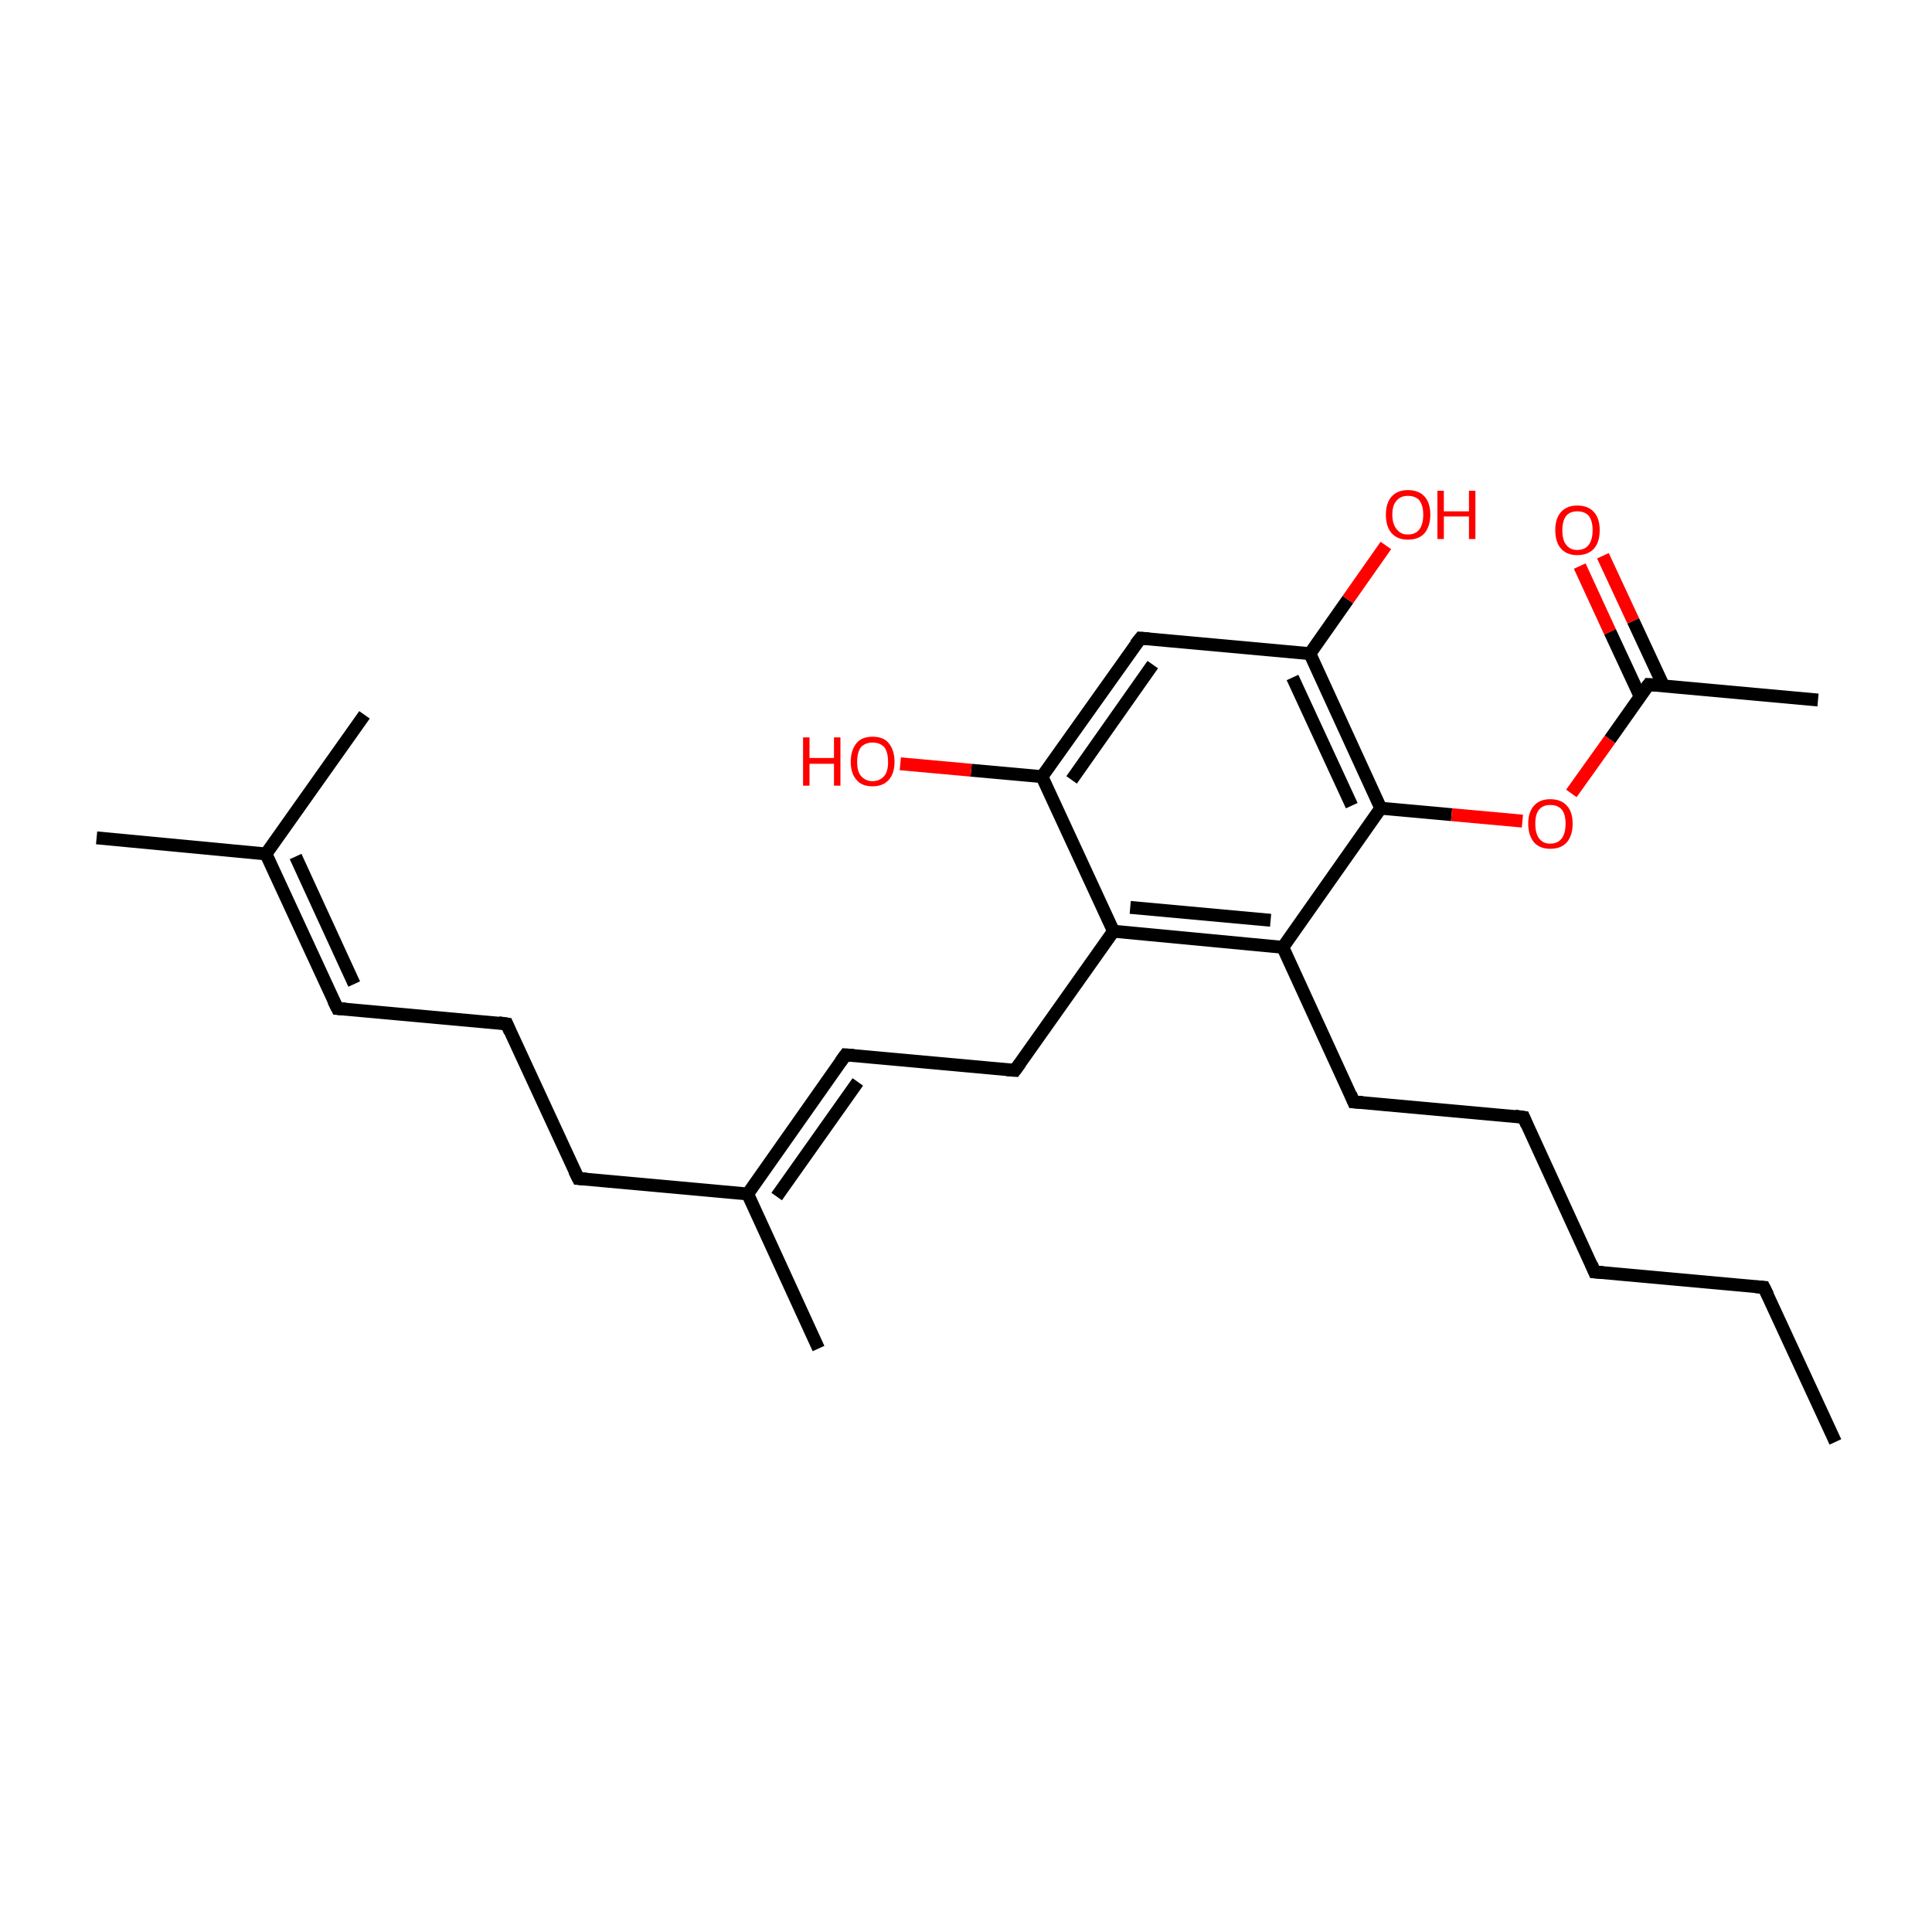 <?xml version='1.0' encoding='iso-8859-1'?>
<svg version='1.1' baseProfile='full'
              xmlns='http://www.w3.org/2000/svg'
                      xmlns:rdkit='http://www.rdkit.org/xml'
                      xmlns:xlink='http://www.w3.org/1999/xlink'
                  xml:space='preserve'
width='300px' height='300px' viewBox='0 0 300 300'>
<!-- END OF HEADER -->
<rect style='opacity:1.0;fill:#FFFFFF;stroke:none' width='300.0' height='300.0' x='0.0' y='0.0'> </rect>
<path class='bond-0 atom-0 atom-1' d='M 285.0,223.9 L 273.9,199.9' style='fill:none;fill-rule:evenodd;stroke:#000000;stroke-width:2.0px;stroke-linecap:butt;stroke-linejoin:miter;stroke-opacity:1' />
<path class='bond-1 atom-1 atom-2' d='M 273.9,199.9 L 247.6,197.5' style='fill:none;fill-rule:evenodd;stroke:#000000;stroke-width:2.0px;stroke-linecap:butt;stroke-linejoin:miter;stroke-opacity:1' />
<path class='bond-2 atom-2 atom-3' d='M 247.6,197.5 L 236.6,173.5' style='fill:none;fill-rule:evenodd;stroke:#000000;stroke-width:2.0px;stroke-linecap:butt;stroke-linejoin:miter;stroke-opacity:1' />
<path class='bond-3 atom-3 atom-4' d='M 236.6,173.5 L 210.2,171.1' style='fill:none;fill-rule:evenodd;stroke:#000000;stroke-width:2.0px;stroke-linecap:butt;stroke-linejoin:miter;stroke-opacity:1' />
<path class='bond-4 atom-4 atom-5' d='M 210.2,171.1 L 199.2,147.1' style='fill:none;fill-rule:evenodd;stroke:#000000;stroke-width:2.0px;stroke-linecap:butt;stroke-linejoin:miter;stroke-opacity:1' />
<path class='bond-5 atom-5 atom-6' d='M 199.2,147.1 L 172.9,144.6' style='fill:none;fill-rule:evenodd;stroke:#000000;stroke-width:2.0px;stroke-linecap:butt;stroke-linejoin:miter;stroke-opacity:1' />
<path class='bond-5 atom-5 atom-6' d='M 197.3,142.9 L 175.5,140.9' style='fill:none;fill-rule:evenodd;stroke:#000000;stroke-width:2.0px;stroke-linecap:butt;stroke-linejoin:miter;stroke-opacity:1' />
<path class='bond-6 atom-6 atom-7' d='M 172.9,144.6 L 157.6,166.2' style='fill:none;fill-rule:evenodd;stroke:#000000;stroke-width:2.0px;stroke-linecap:butt;stroke-linejoin:miter;stroke-opacity:1' />
<path class='bond-7 atom-7 atom-8' d='M 157.6,166.2 L 131.3,163.8' style='fill:none;fill-rule:evenodd;stroke:#000000;stroke-width:2.0px;stroke-linecap:butt;stroke-linejoin:miter;stroke-opacity:1' />
<path class='bond-8 atom-8 atom-9' d='M 131.3,163.8 L 116.1,185.4' style='fill:none;fill-rule:evenodd;stroke:#000000;stroke-width:2.0px;stroke-linecap:butt;stroke-linejoin:miter;stroke-opacity:1' />
<path class='bond-8 atom-8 atom-9' d='M 133.2,168.0 L 120.6,185.8' style='fill:none;fill-rule:evenodd;stroke:#000000;stroke-width:2.0px;stroke-linecap:butt;stroke-linejoin:miter;stroke-opacity:1' />
<path class='bond-9 atom-9 atom-10' d='M 116.1,185.4 L 127.1,209.4' style='fill:none;fill-rule:evenodd;stroke:#000000;stroke-width:2.0px;stroke-linecap:butt;stroke-linejoin:miter;stroke-opacity:1' />
<path class='bond-10 atom-9 atom-11' d='M 116.1,185.4 L 89.8,183.0' style='fill:none;fill-rule:evenodd;stroke:#000000;stroke-width:2.0px;stroke-linecap:butt;stroke-linejoin:miter;stroke-opacity:1' />
<path class='bond-11 atom-11 atom-12' d='M 89.8,183.0 L 78.7,159.0' style='fill:none;fill-rule:evenodd;stroke:#000000;stroke-width:2.0px;stroke-linecap:butt;stroke-linejoin:miter;stroke-opacity:1' />
<path class='bond-12 atom-12 atom-13' d='M 78.7,159.0 L 52.4,156.6' style='fill:none;fill-rule:evenodd;stroke:#000000;stroke-width:2.0px;stroke-linecap:butt;stroke-linejoin:miter;stroke-opacity:1' />
<path class='bond-13 atom-13 atom-14' d='M 52.4,156.6 L 41.3,132.6' style='fill:none;fill-rule:evenodd;stroke:#000000;stroke-width:2.0px;stroke-linecap:butt;stroke-linejoin:miter;stroke-opacity:1' />
<path class='bond-13 atom-13 atom-14' d='M 55.0,152.8 L 45.9,133.0' style='fill:none;fill-rule:evenodd;stroke:#000000;stroke-width:2.0px;stroke-linecap:butt;stroke-linejoin:miter;stroke-opacity:1' />
<path class='bond-14 atom-14 atom-15' d='M 41.3,132.6 L 15.0,130.1' style='fill:none;fill-rule:evenodd;stroke:#000000;stroke-width:2.0px;stroke-linecap:butt;stroke-linejoin:miter;stroke-opacity:1' />
<path class='bond-15 atom-14 atom-16' d='M 41.3,132.6 L 56.6,111.0' style='fill:none;fill-rule:evenodd;stroke:#000000;stroke-width:2.0px;stroke-linecap:butt;stroke-linejoin:miter;stroke-opacity:1' />
<path class='bond-16 atom-6 atom-17' d='M 172.9,144.6 L 161.8,120.6' style='fill:none;fill-rule:evenodd;stroke:#000000;stroke-width:2.0px;stroke-linecap:butt;stroke-linejoin:miter;stroke-opacity:1' />
<path class='bond-17 atom-17 atom-18' d='M 161.8,120.6 L 150.8,119.6' style='fill:none;fill-rule:evenodd;stroke:#000000;stroke-width:2.0px;stroke-linecap:butt;stroke-linejoin:miter;stroke-opacity:1' />
<path class='bond-17 atom-17 atom-18' d='M 150.8,119.6 L 139.8,118.6' style='fill:none;fill-rule:evenodd;stroke:#FF0000;stroke-width:2.0px;stroke-linecap:butt;stroke-linejoin:miter;stroke-opacity:1' />
<path class='bond-18 atom-17 atom-19' d='M 161.8,120.6 L 177.1,99.1' style='fill:none;fill-rule:evenodd;stroke:#000000;stroke-width:2.0px;stroke-linecap:butt;stroke-linejoin:miter;stroke-opacity:1' />
<path class='bond-18 atom-17 atom-19' d='M 166.4,121.1 L 179.0,103.2' style='fill:none;fill-rule:evenodd;stroke:#000000;stroke-width:2.0px;stroke-linecap:butt;stroke-linejoin:miter;stroke-opacity:1' />
<path class='bond-19 atom-19 atom-20' d='M 177.1,99.1 L 203.4,101.5' style='fill:none;fill-rule:evenodd;stroke:#000000;stroke-width:2.0px;stroke-linecap:butt;stroke-linejoin:miter;stroke-opacity:1' />
<path class='bond-20 atom-20 atom-21' d='M 203.4,101.5 L 209.3,93.1' style='fill:none;fill-rule:evenodd;stroke:#000000;stroke-width:2.0px;stroke-linecap:butt;stroke-linejoin:miter;stroke-opacity:1' />
<path class='bond-20 atom-20 atom-21' d='M 209.3,93.1 L 215.2,84.7' style='fill:none;fill-rule:evenodd;stroke:#FF0000;stroke-width:2.0px;stroke-linecap:butt;stroke-linejoin:miter;stroke-opacity:1' />
<path class='bond-21 atom-20 atom-22' d='M 203.4,101.5 L 214.4,125.5' style='fill:none;fill-rule:evenodd;stroke:#000000;stroke-width:2.0px;stroke-linecap:butt;stroke-linejoin:miter;stroke-opacity:1' />
<path class='bond-21 atom-20 atom-22' d='M 200.7,105.2 L 209.9,125.1' style='fill:none;fill-rule:evenodd;stroke:#000000;stroke-width:2.0px;stroke-linecap:butt;stroke-linejoin:miter;stroke-opacity:1' />
<path class='bond-22 atom-22 atom-23' d='M 214.4,125.5 L 225.4,126.5' style='fill:none;fill-rule:evenodd;stroke:#000000;stroke-width:2.0px;stroke-linecap:butt;stroke-linejoin:miter;stroke-opacity:1' />
<path class='bond-22 atom-22 atom-23' d='M 225.4,126.5 L 236.4,127.5' style='fill:none;fill-rule:evenodd;stroke:#FF0000;stroke-width:2.0px;stroke-linecap:butt;stroke-linejoin:miter;stroke-opacity:1' />
<path class='bond-23 atom-23 atom-24' d='M 244.0,123.2 L 250.0,114.8' style='fill:none;fill-rule:evenodd;stroke:#FF0000;stroke-width:2.0px;stroke-linecap:butt;stroke-linejoin:miter;stroke-opacity:1' />
<path class='bond-23 atom-23 atom-24' d='M 250.0,114.8 L 256.0,106.3' style='fill:none;fill-rule:evenodd;stroke:#000000;stroke-width:2.0px;stroke-linecap:butt;stroke-linejoin:miter;stroke-opacity:1' />
<path class='bond-24 atom-24 atom-25' d='M 256.0,106.3 L 282.3,108.7' style='fill:none;fill-rule:evenodd;stroke:#000000;stroke-width:2.0px;stroke-linecap:butt;stroke-linejoin:miter;stroke-opacity:1' />
<path class='bond-25 atom-24 atom-26' d='M 258.3,106.5 L 253.6,96.4' style='fill:none;fill-rule:evenodd;stroke:#000000;stroke-width:2.0px;stroke-linecap:butt;stroke-linejoin:miter;stroke-opacity:1' />
<path class='bond-25 atom-24 atom-26' d='M 253.6,96.4 L 248.9,86.3' style='fill:none;fill-rule:evenodd;stroke:#FF0000;stroke-width:2.0px;stroke-linecap:butt;stroke-linejoin:miter;stroke-opacity:1' />
<path class='bond-25 atom-24 atom-26' d='M 254.7,108.2 L 250.0,98.1' style='fill:none;fill-rule:evenodd;stroke:#000000;stroke-width:2.0px;stroke-linecap:butt;stroke-linejoin:miter;stroke-opacity:1' />
<path class='bond-25 atom-24 atom-26' d='M 250.0,98.1 L 245.3,87.9' style='fill:none;fill-rule:evenodd;stroke:#FF0000;stroke-width:2.0px;stroke-linecap:butt;stroke-linejoin:miter;stroke-opacity:1' />
<path class='bond-26 atom-22 atom-5' d='M 214.4,125.5 L 199.2,147.1' style='fill:none;fill-rule:evenodd;stroke:#000000;stroke-width:2.0px;stroke-linecap:butt;stroke-linejoin:miter;stroke-opacity:1' />
<path d='M 274.5,201.1 L 273.9,199.9 L 272.6,199.8' style='fill:none;stroke:#000000;stroke-width:2.0px;stroke-linecap:butt;stroke-linejoin:miter;stroke-miterlimit:10;stroke-opacity:1;' />
<path d='M 248.9,197.6 L 247.6,197.5 L 247.1,196.3' style='fill:none;stroke:#000000;stroke-width:2.0px;stroke-linecap:butt;stroke-linejoin:miter;stroke-miterlimit:10;stroke-opacity:1;' />
<path d='M 237.1,174.7 L 236.6,173.5 L 235.2,173.3' style='fill:none;stroke:#000000;stroke-width:2.0px;stroke-linecap:butt;stroke-linejoin:miter;stroke-miterlimit:10;stroke-opacity:1;' />
<path d='M 211.6,171.2 L 210.2,171.1 L 209.7,169.9' style='fill:none;stroke:#000000;stroke-width:2.0px;stroke-linecap:butt;stroke-linejoin:miter;stroke-miterlimit:10;stroke-opacity:1;' />
<path d='M 158.4,165.1 L 157.6,166.2 L 156.3,166.1' style='fill:none;stroke:#000000;stroke-width:2.0px;stroke-linecap:butt;stroke-linejoin:miter;stroke-miterlimit:10;stroke-opacity:1;' />
<path d='M 132.6,163.9 L 131.3,163.8 L 130.5,164.9' style='fill:none;stroke:#000000;stroke-width:2.0px;stroke-linecap:butt;stroke-linejoin:miter;stroke-miterlimit:10;stroke-opacity:1;' />
<path d='M 91.1,183.1 L 89.8,183.0 L 89.2,181.8' style='fill:none;stroke:#000000;stroke-width:2.0px;stroke-linecap:butt;stroke-linejoin:miter;stroke-miterlimit:10;stroke-opacity:1;' />
<path d='M 79.2,160.2 L 78.7,159.0 L 77.4,158.8' style='fill:none;stroke:#000000;stroke-width:2.0px;stroke-linecap:butt;stroke-linejoin:miter;stroke-miterlimit:10;stroke-opacity:1;' />
<path d='M 53.7,156.7 L 52.4,156.6 L 51.8,155.4' style='fill:none;stroke:#000000;stroke-width:2.0px;stroke-linecap:butt;stroke-linejoin:miter;stroke-miterlimit:10;stroke-opacity:1;' />
<path d='M 176.3,100.1 L 177.1,99.1 L 178.4,99.2' style='fill:none;stroke:#000000;stroke-width:2.0px;stroke-linecap:butt;stroke-linejoin:miter;stroke-miterlimit:10;stroke-opacity:1;' />
<path d='M 255.7,106.7 L 256.0,106.3 L 257.3,106.4' style='fill:none;stroke:#000000;stroke-width:2.0px;stroke-linecap:butt;stroke-linejoin:miter;stroke-miterlimit:10;stroke-opacity:1;' />
<path class='atom-18' d='M 124.7 114.5
L 125.7 114.5
L 125.7 117.7
L 129.5 117.7
L 129.5 114.5
L 130.5 114.5
L 130.5 122.0
L 129.5 122.0
L 129.5 118.6
L 125.7 118.6
L 125.7 122.0
L 124.7 122.0
L 124.7 114.5
' fill='#FF0000'/>
<path class='atom-18' d='M 132.1 118.3
Q 132.1 116.5, 133.0 115.4
Q 133.8 114.4, 135.5 114.4
Q 137.2 114.4, 138.0 115.4
Q 138.9 116.5, 138.9 118.3
Q 138.9 120.1, 138.0 121.1
Q 137.1 122.1, 135.5 122.1
Q 133.8 122.1, 133.0 121.1
Q 132.1 120.1, 132.1 118.3
M 135.5 121.3
Q 136.6 121.3, 137.3 120.5
Q 137.9 119.8, 137.9 118.3
Q 137.9 116.8, 137.3 116.0
Q 136.6 115.3, 135.5 115.3
Q 134.4 115.3, 133.7 116.0
Q 133.1 116.8, 133.1 118.3
Q 133.1 119.8, 133.7 120.5
Q 134.4 121.3, 135.5 121.3
' fill='#FF0000'/>
<path class='atom-21' d='M 215.2 79.9
Q 215.2 78.1, 216.1 77.1
Q 217.0 76.1, 218.6 76.1
Q 220.3 76.1, 221.2 77.1
Q 222.1 78.1, 222.1 79.9
Q 222.1 81.7, 221.2 82.8
Q 220.3 83.8, 218.6 83.8
Q 217.0 83.8, 216.1 82.8
Q 215.2 81.8, 215.2 79.9
M 218.6 83.0
Q 219.8 83.0, 220.4 82.2
Q 221.0 81.4, 221.0 79.9
Q 221.0 78.5, 220.4 77.7
Q 219.8 77.0, 218.6 77.0
Q 217.5 77.0, 216.9 77.7
Q 216.2 78.4, 216.2 79.9
Q 216.2 81.4, 216.9 82.2
Q 217.5 83.0, 218.6 83.0
' fill='#FF0000'/>
<path class='atom-21' d='M 223.2 76.2
L 224.2 76.2
L 224.2 79.4
L 228.1 79.4
L 228.1 76.2
L 229.1 76.2
L 229.1 83.7
L 228.1 83.7
L 228.1 80.2
L 224.2 80.2
L 224.2 83.7
L 223.2 83.7
L 223.2 76.2
' fill='#FF0000'/>
<path class='atom-23' d='M 237.3 127.9
Q 237.3 126.1, 238.2 125.1
Q 239.1 124.1, 240.7 124.1
Q 242.4 124.1, 243.3 125.1
Q 244.2 126.1, 244.2 127.9
Q 244.2 129.7, 243.3 130.8
Q 242.4 131.8, 240.7 131.8
Q 239.1 131.8, 238.2 130.8
Q 237.3 129.7, 237.3 127.9
M 240.7 131.0
Q 241.9 131.0, 242.5 130.2
Q 243.1 129.4, 243.1 127.9
Q 243.1 126.4, 242.5 125.7
Q 241.9 125.0, 240.7 125.0
Q 239.6 125.0, 239.0 125.7
Q 238.4 126.4, 238.4 127.9
Q 238.4 129.4, 239.0 130.2
Q 239.6 131.0, 240.7 131.0
' fill='#FF0000'/>
<path class='atom-26' d='M 241.5 82.3
Q 241.5 80.5, 242.4 79.5
Q 243.3 78.5, 244.9 78.5
Q 246.6 78.5, 247.5 79.5
Q 248.4 80.5, 248.4 82.3
Q 248.4 84.2, 247.5 85.2
Q 246.6 86.2, 244.9 86.2
Q 243.3 86.2, 242.4 85.2
Q 241.5 84.2, 241.5 82.3
M 244.9 85.4
Q 246.1 85.4, 246.7 84.6
Q 247.3 83.8, 247.3 82.3
Q 247.3 80.9, 246.7 80.1
Q 246.1 79.4, 244.9 79.4
Q 243.8 79.4, 243.2 80.1
Q 242.6 80.9, 242.6 82.3
Q 242.6 83.9, 243.2 84.6
Q 243.8 85.4, 244.9 85.4
' fill='#FF0000'/>
</svg>
